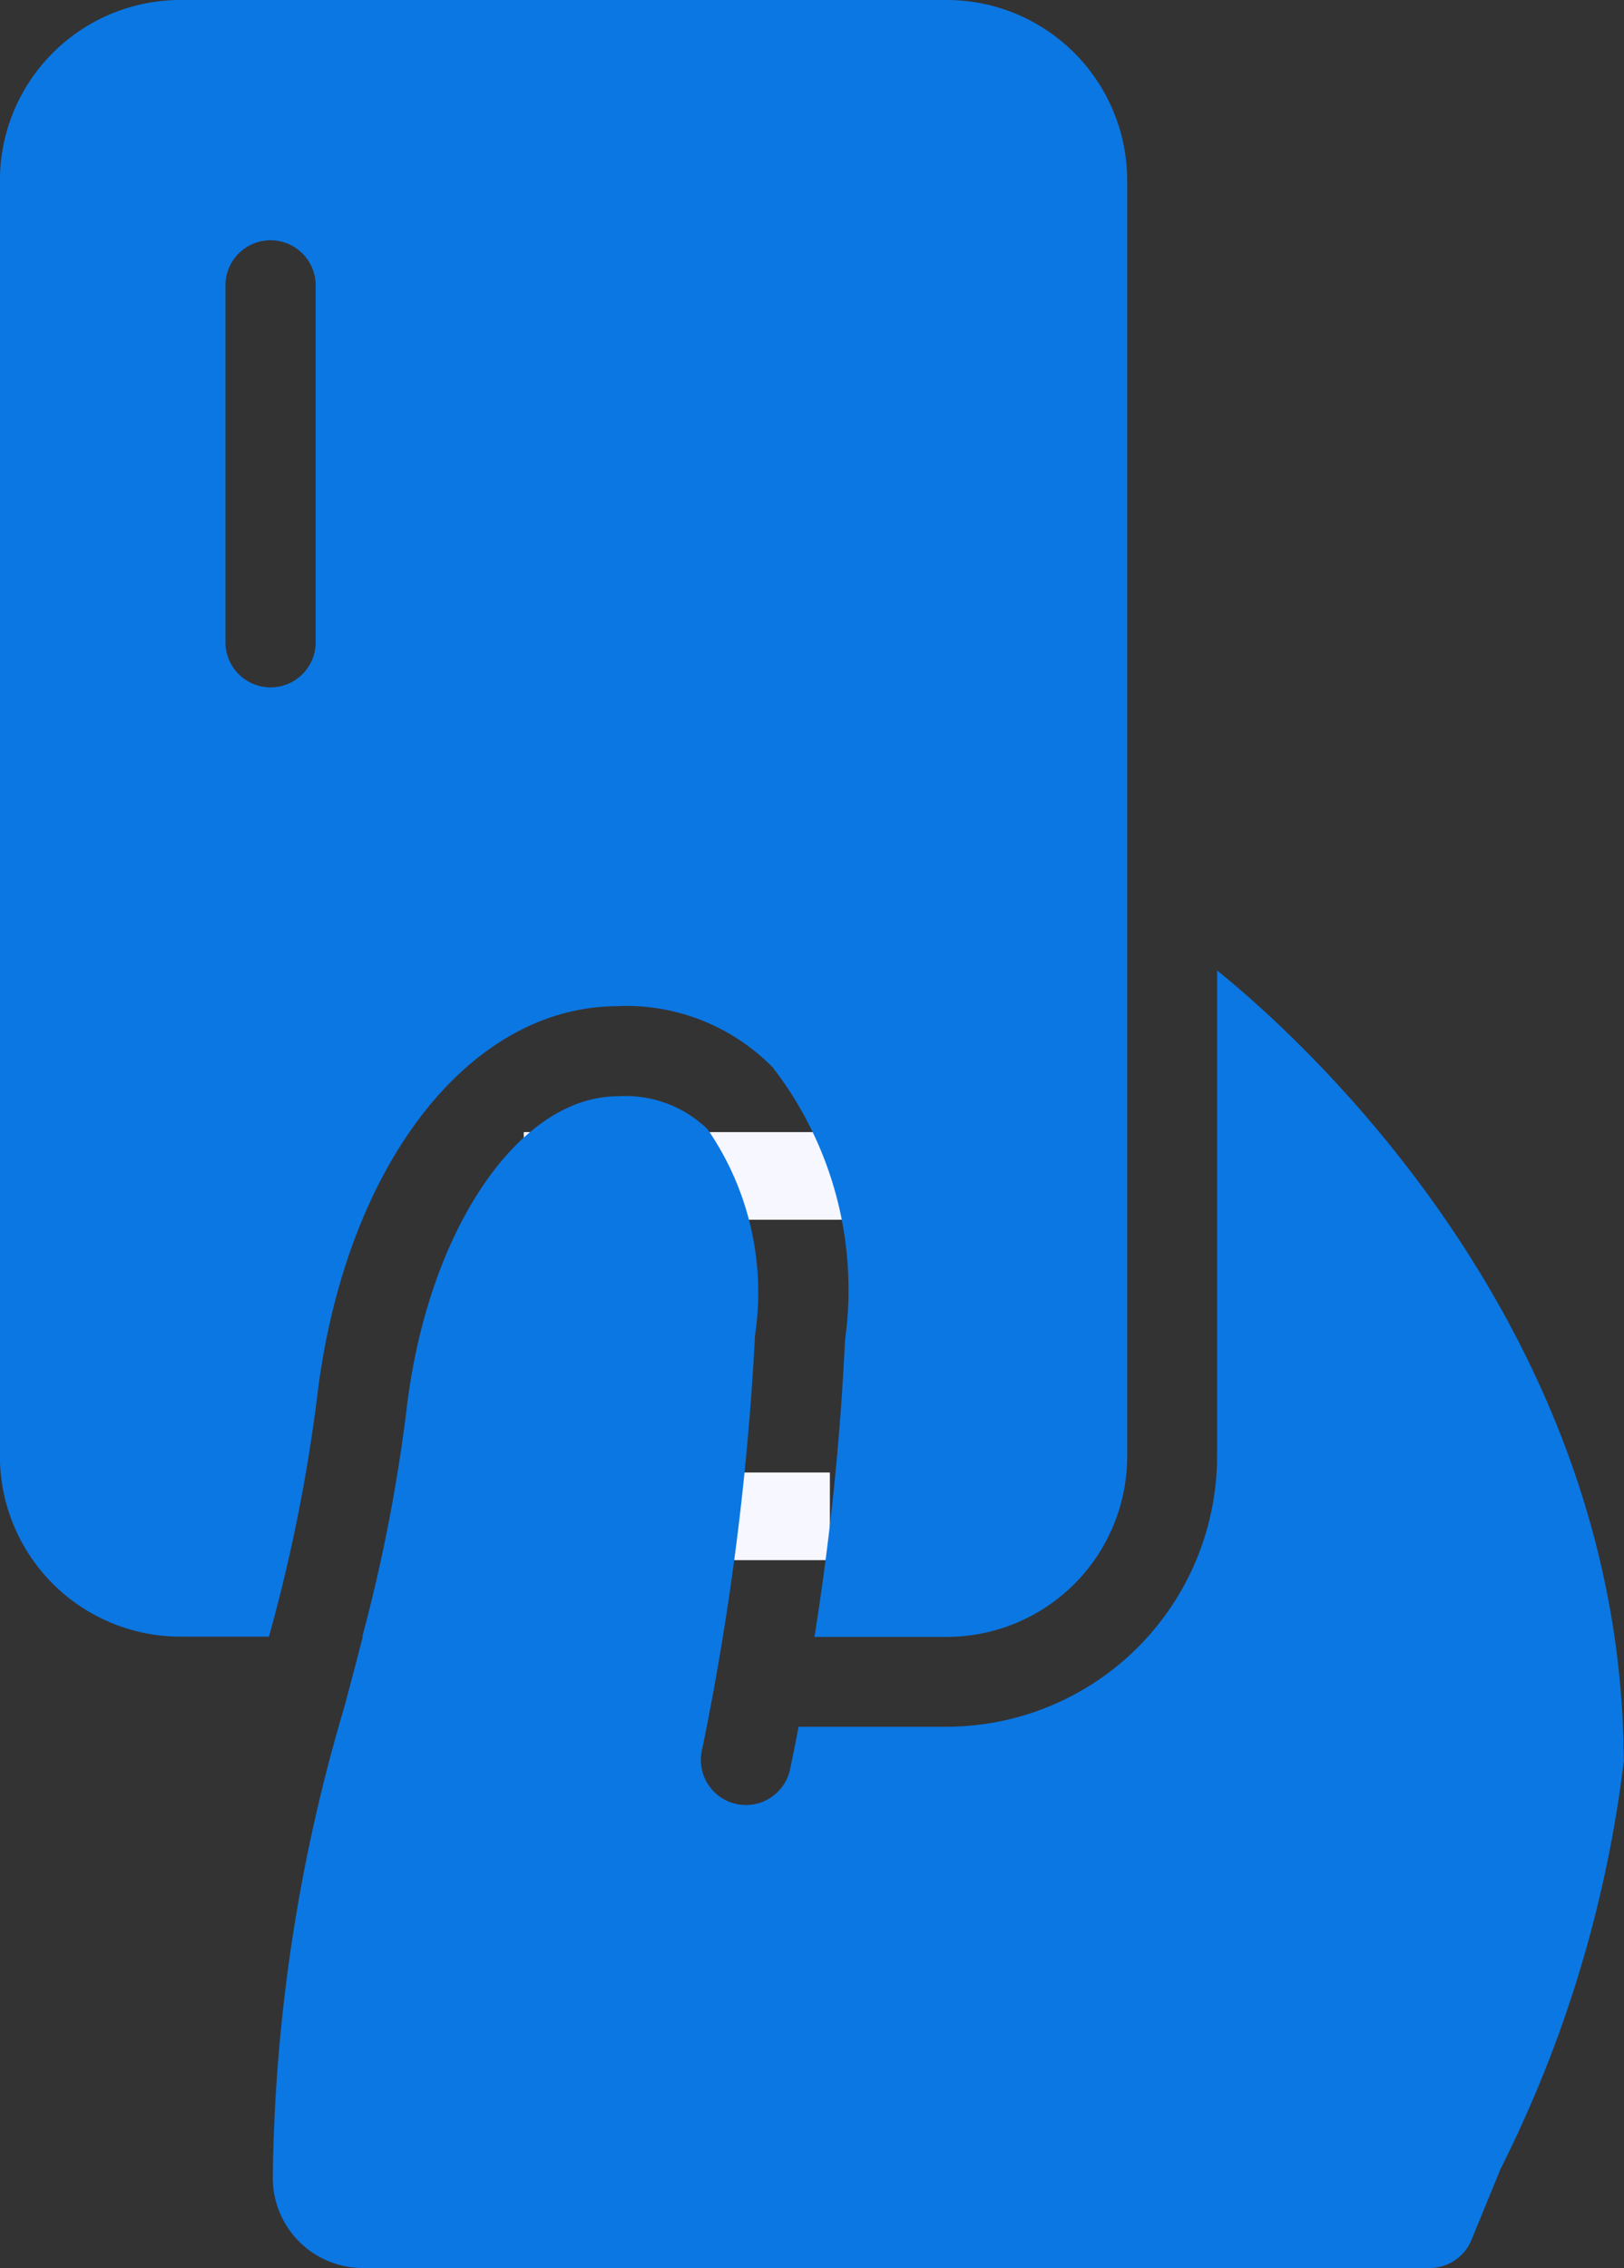 <svg id="icon-payment" xmlns="http://www.w3.org/2000/svg" width="18.538" height="25.879" viewBox="0 0 18.538 25.879">
  <rect x="0" y="0" width="18.538" height="25.879" fill="#333333" stroke="none"/>
  <g id="Group_3145" data-name="Group 3145">
    <line id="Line_690" data-name="Line 690" x2="6.017" transform="translate(5.979 13.418)" fill="none" stroke="#f7f7ff" strokeLinecap="round" strokeWidth="1"/>
    <line id="Line_693" data-name="Line 693" x2="6.017" transform="translate(5.979 9.534)" fill="none" stroke="#f7f7ff" strokeLinecap="round" strokeWidth="1"/>
    <line id="Line_691" data-name="Line 691" x2="3.806" transform="translate(5.667 17.302)" fill="none" stroke="#f7f7ff" strokeLinecap="round" strokeWidth="1"/>
    <path id="Path_64021" data-name="Path 64021" d="M272.062,200.387a2.345,2.345,0,0,1,1.767.7,4.145,4.145,0,0,1,.825,3.109,30.642,30.642,0,0,1-.349,3.389h1.511a2.061,2.061,0,0,0,2.059-2.059V190.966a2.061,2.061,0,0,0-2.059-2.059h-8.75a2.061,2.061,0,0,0-2.059,2.059v14.557a2.061,2.061,0,0,0,2.059,2.059h1.012a18.947,18.947,0,0,0,.547-2.711c.309-2.639,1.723-4.483,3.437-4.483Zm-3.451-4.129a.515.515,0,0,1-1.029,0v-4.117a.515.515,0,0,1,1.029,0Zm14.935,12.725h0a14.118,14.118,0,0,1-1.408,4.67l-.333.812a.515.515,0,0,1-.477.321H269.151a1.028,1.028,0,0,1-1.029-1.045,19.577,19.577,0,0,1,.816-5.354l.112-.422c.033-.126.066-.254.1-.384h-.006a18.915,18.915,0,0,0,.505-2.592c.239-2.037,1.277-3.573,2.414-3.573a1.341,1.341,0,0,1,1.024.379,3.284,3.284,0,0,1,.539,2.353,31.444,31.444,0,0,1-.6,4.706.515.515,0,1,0,1.005.22c.005-.024.041-.19.093-.464h1.689a3.091,3.091,0,0,0,3.088-3.088v-5.542c.925.746,4.614,4.029,4.642,9Z" transform="translate(-265.008 -188.907)" fill="#0b77e3"/>
  </g>
</svg>
